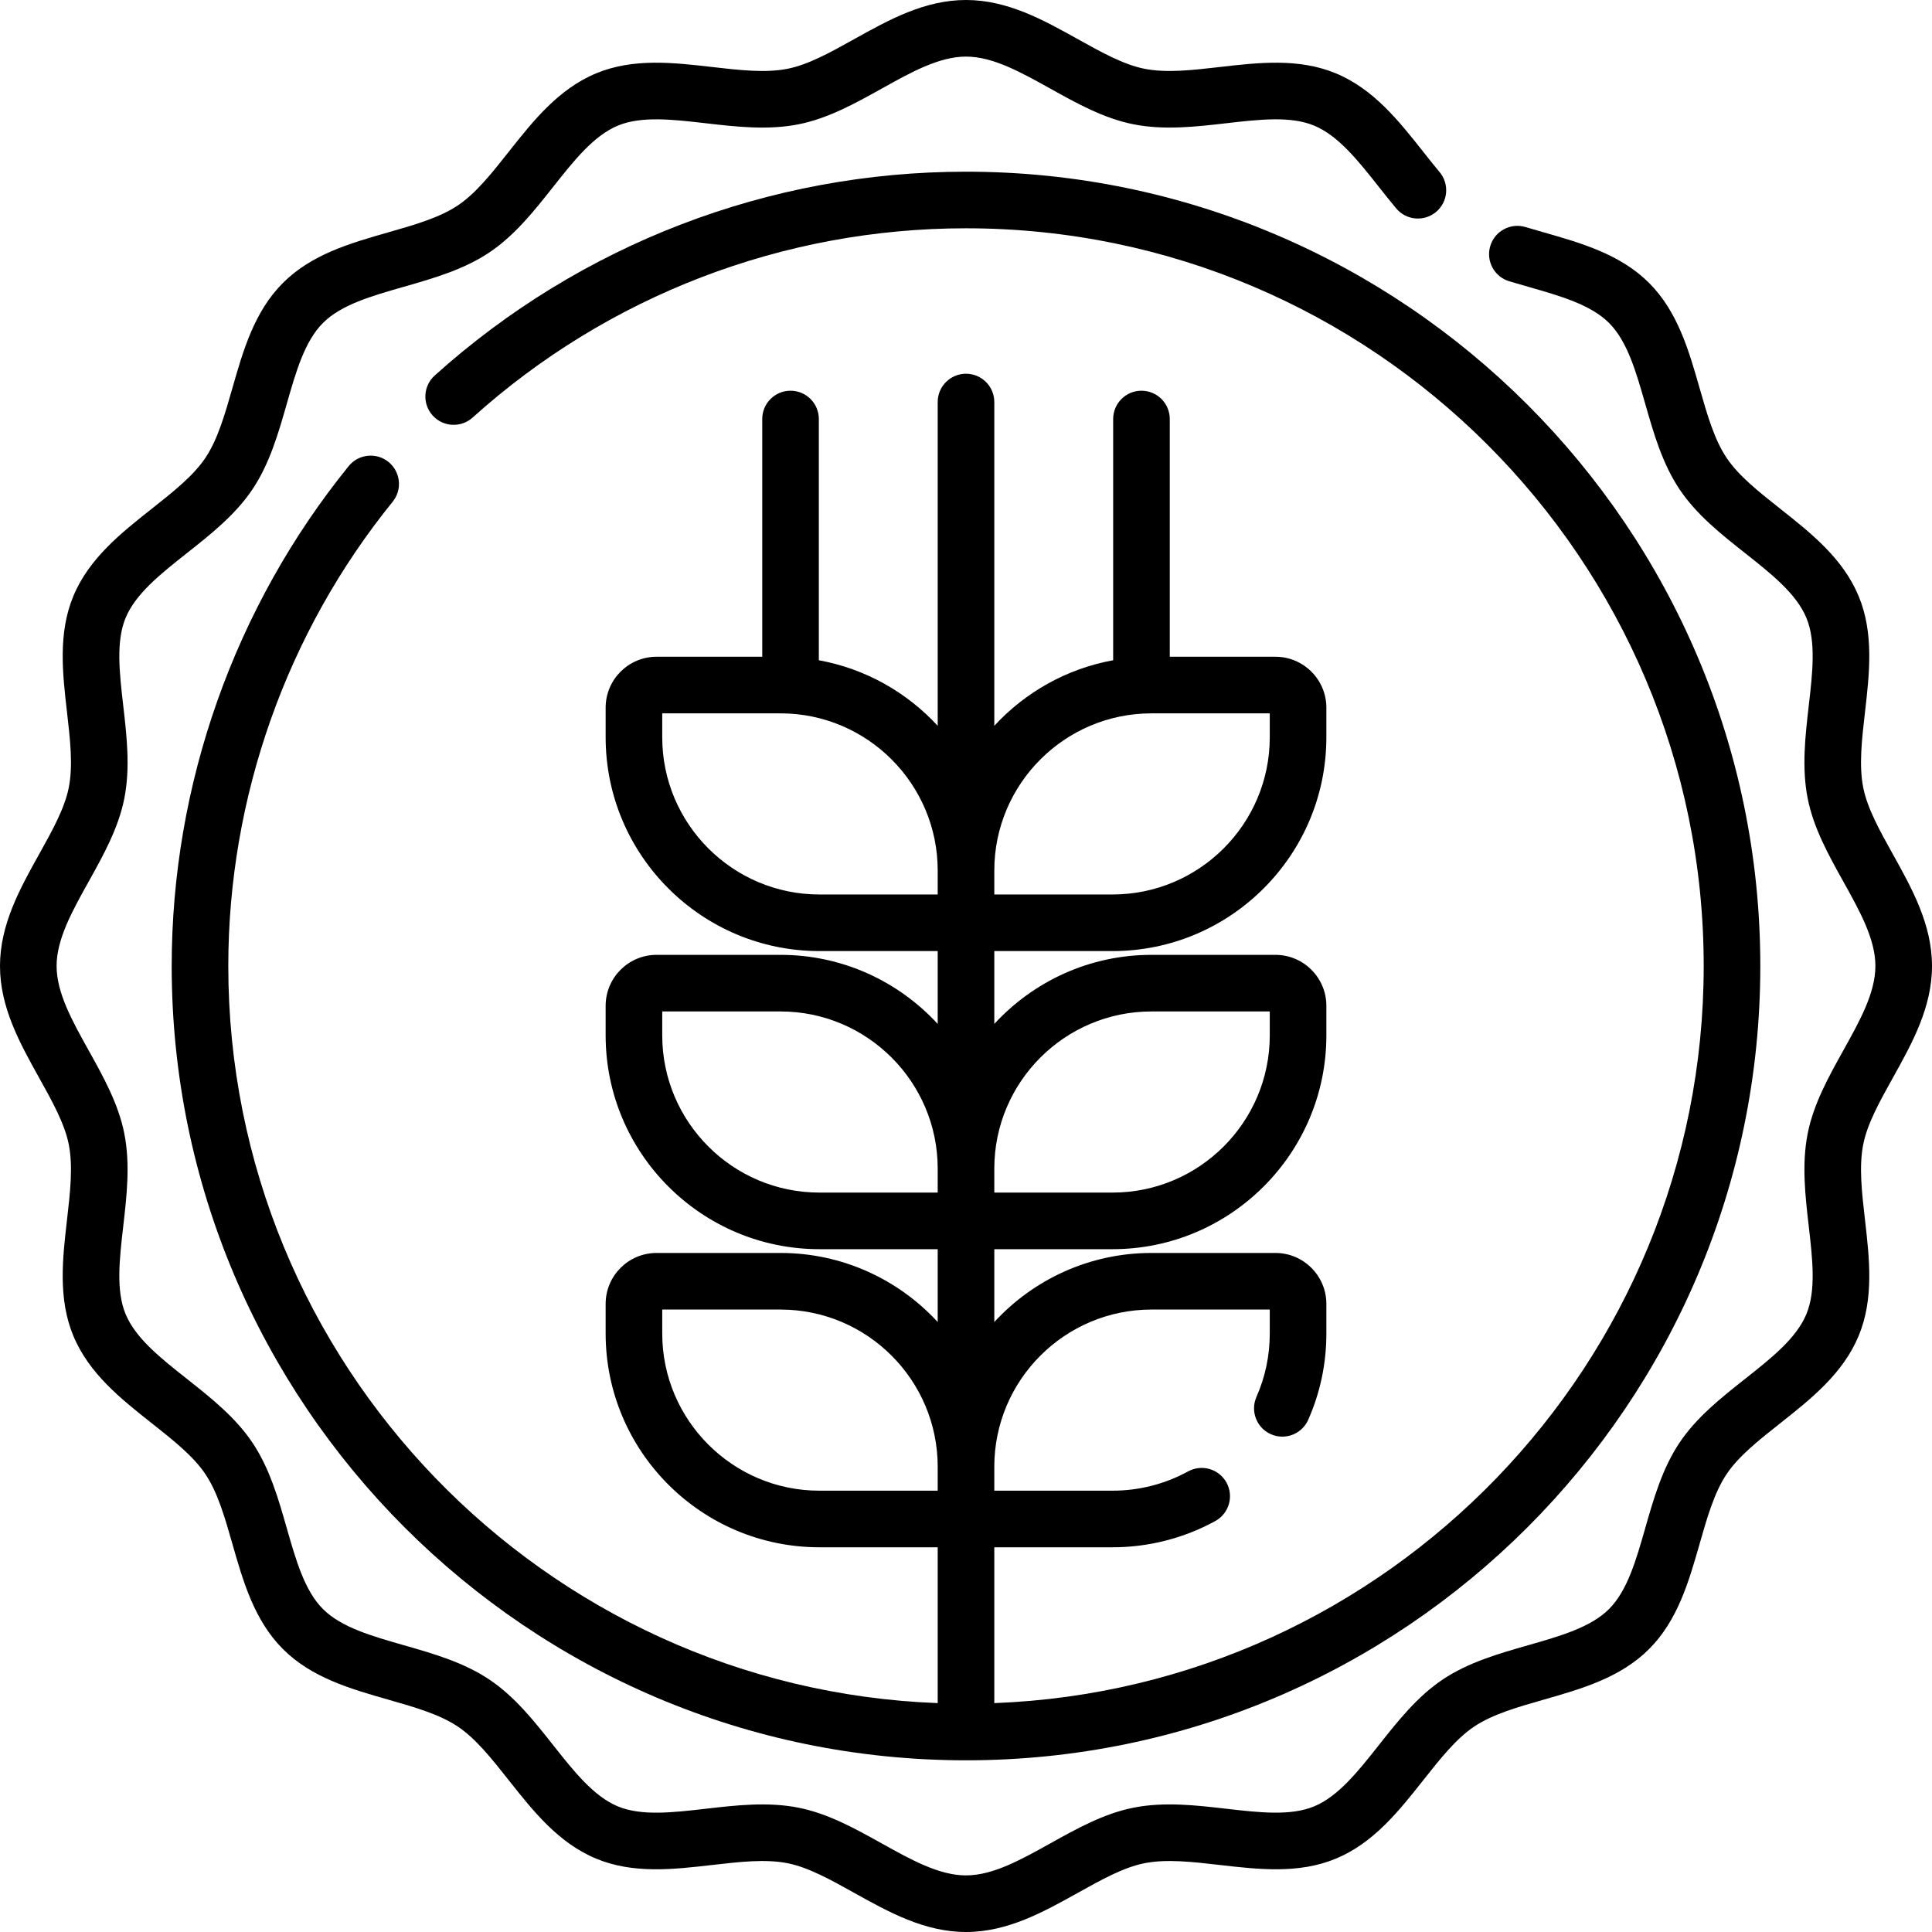 <svg id="Layer_1" enable-background="new 0 0 512 512" height="512" viewBox="0 0 512 512" width="512" xmlns="http://www.w3.org/2000/svg"><g><g><path d="m102.955 122.421c-3.218-2.609-7.94-2.114-10.55 1.103-30.247 37.308-46.905 84.355-46.905 132.476 0 116.07 94.43 210.5 210.5 210.5s210.5-94.43 210.5-210.5-94.43-210.5-210.5-210.5c-52.103 0-102.104 19.182-140.793 54.012-3.078 2.771-3.327 7.513-.556 10.592 2.772 3.078 7.515 3.327 10.592.556 35.93-32.346 82.366-50.16 130.757-50.16 107.799 0 195.5 87.701 195.5 195.5 0 105.286-83.665 191.385-188 195.342v-41.295h31.346c9.516 0 18.929-2.406 27.224-6.959 3.631-1.993 4.959-6.552 2.967-10.183-1.993-3.631-6.552-4.958-10.184-2.966-6.09 3.342-13.008 5.108-20.007 5.108h-31.346v-6.346c0-22.968 18.686-41.654 41.654-41.654h31.346v6.346c0 5.849-1.187 11.502-3.526 16.803-1.673 3.79.043 8.217 3.832 9.89 3.79 1.671 8.218-.043 9.891-3.833 3.188-7.221 4.804-14.912 4.804-22.86v-7.846c0-7.444-6.056-13.5-13.5-13.5h-32.846c-16.458 0-31.294 7.06-41.654 18.303v-19.303h31.346c31.239 0 56.654-25.415 56.654-56.654v-7.846c0-7.444-6.056-13.5-13.5-13.5h-32.846c-16.458 0-31.294 7.06-41.654 18.303v-19.303h31.346c31.239 0 56.654-25.415 56.654-56.654v-7.846c0-7.444-6.056-13.5-13.5-13.5h-28v-63c0-4.142-3.357-7.5-7.5-7.5s-7.5 3.358-7.5 7.5v63.929c-12.353 2.246-23.323 8.499-31.5 17.374v-85.803c0-4.142-3.357-7.5-7.5-7.5s-7.5 3.358-7.5 7.5v85.803c-8.177-8.875-19.147-15.128-31.5-17.374v-63.929c0-4.142-3.357-7.5-7.5-7.5s-7.5 3.358-7.5 7.5v63h-28c-7.444 0-13.5 6.056-13.5 13.5v7.846c0 31.239 25.415 56.654 56.654 56.654h31.345v19.303c-10.36-11.244-25.196-18.303-41.654-18.303h-32.846c-7.444 0-13.5 6.056-13.5 13.5v7.846c0 31.239 25.415 56.654 56.654 56.654h31.346v19.303c-10.36-11.244-25.196-18.303-41.654-18.303h-32.846c-7.444 0-13.5 6.056-13.5 13.5v7.846c0 31.239 25.415 56.654 56.654 56.654h31.346v41.295c-104.335-3.957-188-90.056-188-195.342 0-44.692 15.469-88.385 43.558-123.03 2.608-3.217 2.114-7.94-1.103-10.549zm202.199 145.626h31.346v6.346c0 22.968-18.686 41.654-41.654 41.654h-31.346v-6.346c0-22.968 18.686-41.654 41.654-41.654zm0-79h31.346v6.346c0 22.968-18.686 41.654-41.654 41.654h-31.346v-6.346c0-22.968 18.686-41.654 41.654-41.654zm-129.654 6.346v-6.346h31.346c22.969 0 41.654 18.686 41.654 41.654v6.346h-31.346c-22.968 0-41.654-18.686-41.654-41.654zm0 79v-6.346h31.346c22.969 0 41.654 18.686 41.654 41.654v6.346h-31.346c-22.968 0-41.654-18.686-41.654-41.654zm0 79v-6.346h31.346c22.969 0 41.654 18.686 41.654 41.654v6.346h-31.346c-22.968 0-41.654-18.686-41.654-41.654z"/><path d="m501.599 285.683c5.113-9.179 10.401-18.671 10.401-29.683 0-11.011-5.288-20.503-10.401-29.683-3.463-6.216-6.734-12.088-7.827-17.616-1.156-5.843-.367-12.702.469-19.964 1.182-10.278 2.404-20.906-1.67-30.732-4.157-10.026-12.632-16.727-20.827-23.207-5.646-4.465-10.979-8.682-14.185-13.47-3.256-4.862-5.14-11.452-7.134-18.429-2.856-9.992-5.81-20.324-13.405-27.919-7.596-7.595-17.928-10.548-27.92-13.405-1.611-.461-3.223-.921-4.817-1.402-3.967-1.195-8.15 1.051-9.345 5.018-1.195 3.966 1.051 8.15 5.017 9.345 1.663.501 3.343.981 5.023 1.462 8.53 2.438 16.588 4.742 21.436 9.589s7.15 12.905 9.59 21.436c2.225 7.783 4.525 15.831 9.091 22.65 4.518 6.747 11.039 11.904 17.346 16.891 7 5.535 13.611 10.763 16.275 17.187 2.583 6.231 1.631 14.509.623 23.272-.93 8.086-1.892 16.448-.281 24.588 1.552 7.849 5.562 15.045 9.438 22.005 4.373 7.853 8.504 15.269 8.504 22.384s-4.132 14.532-8.506 22.383c-3.877 6.959-7.886 14.156-9.438 22.005-1.61 8.14-.648 16.501.282 24.587 1.008 8.764 1.961 17.042-.623 23.273-2.664 6.424-9.275 11.652-16.275 17.187-6.308 4.987-12.829 10.145-17.347 16.892-4.564 6.819-6.865 14.866-9.09 22.648-2.438 8.531-4.742 16.589-9.591 21.437-4.848 4.848-12.905 7.151-21.437 9.59-7.782 2.225-15.829 4.525-22.649 9.09-6.746 4.517-11.903 11.039-16.891 17.346-5.535 7-10.763 13.612-17.188 16.275-6.23 2.584-14.509 1.632-23.272.624-8.087-.931-16.448-1.893-24.588-.282-7.849 1.553-15.045 5.562-22.004 9.438-7.851 4.376-15.268 8.507-22.383 8.507s-14.532-4.131-22.384-8.505c-6.959-3.877-14.155-7.886-22.004-9.438-8.141-1.61-16.502-.649-24.589.282-8.763 1.008-17.039 1.96-23.272-.624-6.424-2.664-11.652-9.275-17.187-16.275-4.987-6.307-10.145-12.83-16.893-17.347-6.819-4.565-14.866-6.866-22.649-9.091-8.53-2.438-16.588-4.742-21.436-9.589-4.848-4.848-7.15-12.905-9.59-21.436-2.225-7.783-4.525-15.831-9.091-22.65-4.518-6.747-11.039-11.904-17.346-16.891-7-5.535-13.611-10.763-16.275-17.187-2.583-6.231-1.631-14.509-.623-23.272.93-8.086 1.892-16.448.281-24.588-1.552-7.849-5.562-15.045-9.438-22.005-4.373-7.853-8.504-15.269-8.504-22.384s4.132-14.532 8.506-22.383c3.877-6.959 7.886-14.156 9.438-22.005 1.61-8.14.648-16.501-.282-24.587-1.008-8.764-1.961-17.042.623-23.273 2.664-6.424 9.275-11.652 16.275-17.187 6.308-4.987 12.829-10.145 17.347-16.892 4.564-6.819 6.865-14.866 9.09-22.648 2.438-8.531 4.742-16.589 9.591-21.437 4.848-4.848 12.905-7.151 21.437-9.59 7.782-2.225 15.829-4.525 22.649-9.09 6.746-4.517 11.903-11.039 16.891-17.346 5.535-7 10.763-13.612 17.188-16.275 6.231-2.583 14.51-1.631 23.272-.624 8.086.931 16.447 1.892 24.588.282 7.849-1.553 15.045-5.562 22.004-9.438 7.851-4.376 15.268-8.507 22.383-8.507s14.532 4.131 22.384 8.505c6.959 3.877 14.155 7.886 22.004 9.438 8.14 1.609 16.501.648 24.589-.282 8.764-1.008 17.039-1.961 23.272.624 6.424 2.664 11.651 9.275 17.187 16.274 1.476 1.867 3.003 3.798 4.569 5.67 2.657 3.177 7.388 3.598 10.564.94 3.177-2.658 3.598-7.388.939-10.565-1.434-1.713-2.829-3.479-4.308-5.349-6.479-8.195-13.181-16.669-23.206-20.827-9.826-4.074-20.453-2.852-30.733-1.669-7.262.835-14.12 1.625-19.964.469-5.526-1.093-11.398-4.364-17.614-7.827-9.179-5.113-18.671-10.401-29.683-10.401s-20.504 5.288-29.684 10.402c-6.216 3.463-12.088 6.734-17.614 7.827-5.842 1.155-12.702.367-19.963-.469-10.279-1.184-20.907-2.406-30.733 1.669-10.025 4.157-16.728 12.632-23.208 20.828-4.464 5.646-8.682 10.979-13.469 14.185-4.862 3.255-11.452 5.139-18.428 7.133-9.992 2.856-20.325 5.81-27.92 13.406-7.597 7.595-10.55 17.928-13.406 27.92-1.994 6.976-3.878 13.565-7.133 18.427-3.205 4.788-8.539 9.005-14.186 13.47-8.195 6.48-16.67 13.181-20.827 23.208-4.074 9.826-2.852 20.455-1.669 30.733.835 7.262 1.624 14.121.469 19.962-1.094 5.527-4.364 11.399-7.828 17.616-5.113 9.179-10.401 18.671-10.401 29.683 0 11.011 5.288 20.503 10.401 29.683 3.463 6.216 6.734 12.088 7.827 17.616 1.156 5.843.367 12.702-.469 19.964-1.182 10.278-2.404 20.906 1.67 30.732 4.157 10.026 12.632 16.727 20.827 23.207 5.646 4.465 10.979 8.682 14.185 13.47 3.256 4.862 5.14 11.452 7.134 18.429 2.856 9.992 5.81 20.324 13.405 27.919s17.928 10.549 27.92 13.405c6.976 1.995 13.565 3.878 18.428 7.133 4.788 3.206 9.005 8.539 13.47 14.186 6.48 8.195 13.182 16.669 23.207 20.827 9.827 4.075 20.454 2.852 30.733 1.669 7.261-.835 14.119-1.625 19.964-.469 5.526 1.093 11.398 4.364 17.614 7.827 9.18 5.114 18.672 10.402 29.684 10.402s20.504-5.288 29.684-10.402c6.216-3.463 12.088-6.734 17.614-7.827 5.842-1.155 12.703-.367 19.963.469 10.277 1.183 20.905 2.405 30.733-1.669 10.025-4.157 16.728-12.632 23.208-20.828 4.464-5.646 8.682-10.979 13.469-14.185 4.862-3.255 11.452-5.139 18.428-7.133 9.992-2.856 20.325-5.81 27.92-13.406 7.597-7.595 10.55-17.928 13.406-27.92 1.994-6.976 3.878-13.565 7.133-18.427 3.205-4.788 8.539-9.005 14.186-13.47 8.195-6.48 16.67-13.181 20.827-23.208 4.074-9.826 2.852-20.455 1.669-30.733-.835-7.262-1.624-14.121-.469-19.962 1.093-5.528 4.364-11.399 7.828-17.616z"/></g></g></svg>